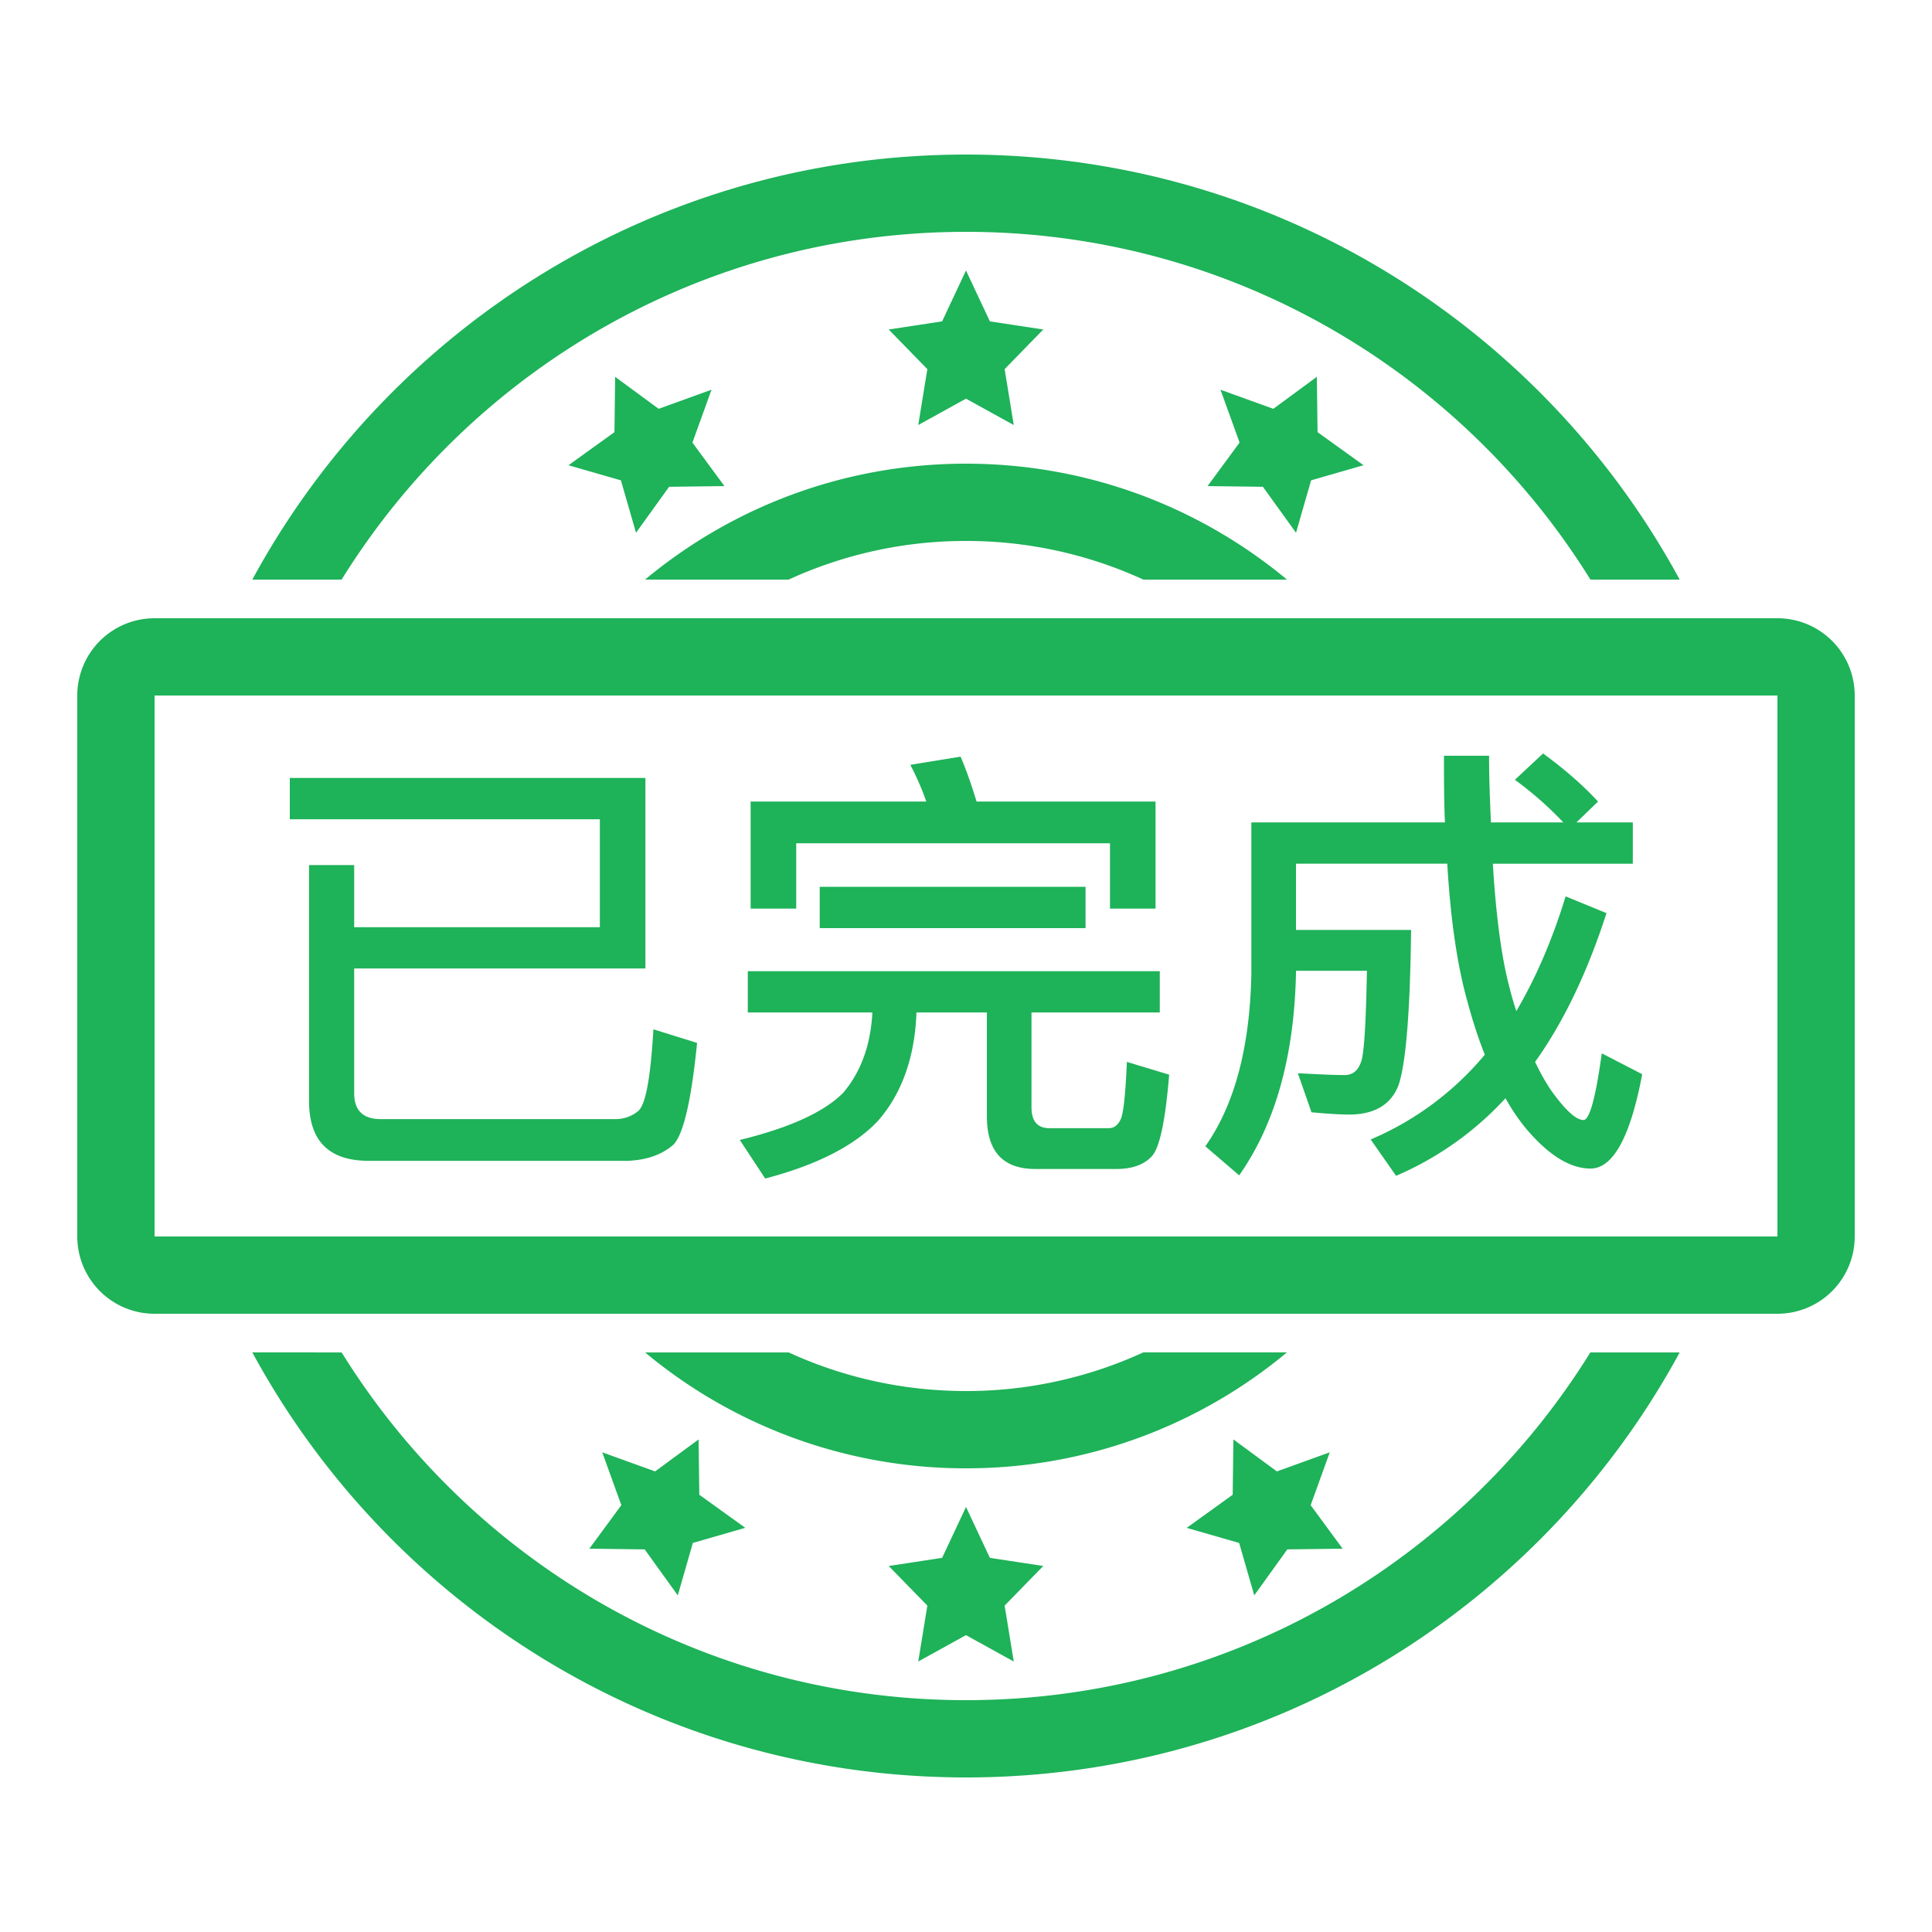 <?xml version="1.0" standalone="no"?><!DOCTYPE svg PUBLIC "-//W3C//DTD SVG 1.1//EN" "http://www.w3.org/Graphics/SVG/1.1/DTD/svg11.dtd"><svg t="1716261886406" class="icon" viewBox="0 0 1024 1024" version="1.1" xmlns="http://www.w3.org/2000/svg" p-id="2648" xmlns:xlink="http://www.w3.org/1999/xlink" width="200" height="200"><path d="M181.084 716.82C249.692 827.453 372.244 901.12 512 901.12c139.756 0 262.287-73.667 330.916-184.3h47.35C817.48 850.985 675.369 942.08 512 942.08c-163.369 0-305.48-91.095-378.266-225.28l47.35 0.02zM512 798.72l12.657 26.972 28.303 4.301-20.48 21.012 4.833 29.635L512 866.652 486.687 880.64 491.52 851.005l-20.48-20.992 28.303-4.321L512 798.72z m-141.722-35.799l0.369 29.327 24.371 17.531-27.791 8.008-7.987 27.791-17.551-24.371-29.327-0.369 16.957-23.06-10.117-28.017 28.017 10.117 23.06-16.957z m283.443 0l23.06 16.957 28.017-10.117-10.117 28.017 16.957 23.06-29.327 0.369-17.531 24.371-8.008-27.791-27.791-7.987 24.371-17.551 0.369-29.327zM605.962 716.8h76.145A265.155 265.155 0 0 1 512 778.24a265.155 265.155 0 0 1-170.086-61.42h76.124c28.611 13.128 60.416 20.46 93.962 20.46a224.461 224.461 0 0 0 93.962-20.48zM942.08 327.68a40.96 40.96 0 0 1 40.96 40.96v286.72a40.96 40.96 0 0 1-40.96 40.96H81.92a40.96 40.96 0 0 1-40.96-40.96V368.64a40.96 40.96 0 0 1 40.96-40.96h860.16z m0 40.96H81.92v286.72h860.16V368.64z m-327.373 146.125v21.873h-67.994v50.258c0 7.209 3.011 11.059 9.482 11.059h31.375c2.99 0 4.977-1.679 6.472-4.813 1.495-3.359 2.478-13.455 3.236-30.31l22.405 6.758c-1.987 24.269-4.977 38.707-9.216 43.274-3.973 4.321-10.199 6.717-18.678 6.717h-43.069c-17.183 0-25.641-9.359-25.641-27.873v-55.071h-37.356v0.737c-0.983 23.552-7.967 42.537-20.398 56.73-12.206 12.984-32.133 23.327-59.761 30.536l-13.455-20.439c26.644-6.492 44.831-14.909 54.784-24.986 9.216-10.854 14.438-24.781 15.442-41.841v-0.737h-65.987v-21.873h218.358z m203.162-115.405c11.469 8.397 21.156 16.835 29.123 25.477l-11.448 11.059h29.88v21.893h-74.199c1.741 28.365 4.731 50.483 8.97 66.109 0.983 4.096 2.253 8.192 3.482 12.022 10.445-17.797 19.169-37.99 26.132-60.826l21.668 8.888c-9.953 30.781-22.405 57.221-37.847 78.848 2.744 5.796 5.489 10.588 8.212 14.684 7.475 10.588 13.455 16.118 17.428 16.118 3.236 0 6.472-11.796 9.708-35.348l21.422 11.059c-6.226 33.178-15.442 50.012-27.382 50.012-10.957 0-22.405-7.209-34.365-21.402a105.759 105.759 0 0 1-10.711-15.872 168.98 168.98 0 0 1-57.999 41.124l-13.455-19.251a160.317 160.317 0 0 0 60.498-44.954c-3.482-8.663-6.472-18.022-9.216-28.119-5.468-19.476-8.95-43.766-10.691-73.114H686.899v35.123h61.01c-0.512 43.52-2.744 70.922-6.717 82.452-3.994 10.097-12.452 15.155-25.395 15.401-5.98 0-12.964-0.492-20.685-1.208l-7.209-20.685c9.953 0.492 18.166 0.963 25.149 0.963 4.485-0.225 7.209-2.867 8.704-8.172 1.495-6.246 2.253-22.118 2.744-47.104H686.899v1.434c-0.983 44.483-11.203 80.056-30.106 106.988l-17.94-15.401c15.442-21.873 23.654-52.408 24.392-91.587v-80.077h102.605c-0.512-11.284-0.512-23.081-0.512-35.328h23.9c0 12.493 0.492 24.269 0.983 35.328h38.359a184.259 184.259 0 0 0-25.661-22.589z m-475.791 12.984v100.966H187.72v66.13c0 9.134 4.71 13.722 14.172 13.722h124.252c4.485 0 8.704-1.454 12.186-4.342 3.994-3.604 6.492-18.022 7.987-43.274l23.142 7.209c-2.99 30.31-7.209 48.333-12.452 53.862-5.96 5.284-13.926 8.172-24.146 8.643h-137.421c-21.176 0-31.642-10.568-31.642-31.744v-125.01h23.921v32.932h130.212v-57.221H153.6v-21.873h188.477z m233.288 57.692v21.893h-140.902V470.016h140.902z m-66.232-68.997c2.99 6.963 5.734 14.909 8.479 23.798h94.843v56.73h-24.146v-34.611h-166.298v34.611h-24.166v-56.73h93.123a145.654 145.654 0 0 0-8.479-19.456zM512 245.76c64.696 0 123.986 23.081 170.127 61.44H606.003A224.461 224.461 0 0 0 512 286.72a224.461 224.461 0 0 0-94.003 20.48h-76.104c46.121-38.38 105.411-61.44 170.107-61.44z m0-163.84c163.389 0 305.48 91.095 378.266 225.28H842.957C774.328 196.567 651.756 122.88 512 122.88c-139.756 0-262.308 73.687-330.936 184.32H133.734C206.52 173.015 348.611 81.92 512 81.92z m185.958 117.801l0.369 29.327 24.371 17.531-27.791 8.008-7.987 27.791-17.551-24.371-29.327-0.369 16.957-23.06-10.117-28.017 28.017 10.117 23.06-16.957z m-371.917 0l23.06 16.957 28.017-10.117-10.117 28.017 16.957 23.06-29.327 0.369-17.531 24.371-8.008-27.791-27.791-7.987 24.371-17.551 0.369-29.327zM512 143.36l12.657 26.972 28.303 4.301-20.48 21.012 4.833 29.635L512 211.292 486.687 225.28 491.52 195.645l-20.48-20.992 28.303-4.321L512 143.36z" fill="#1eb259" p-id="2649"></path></svg>